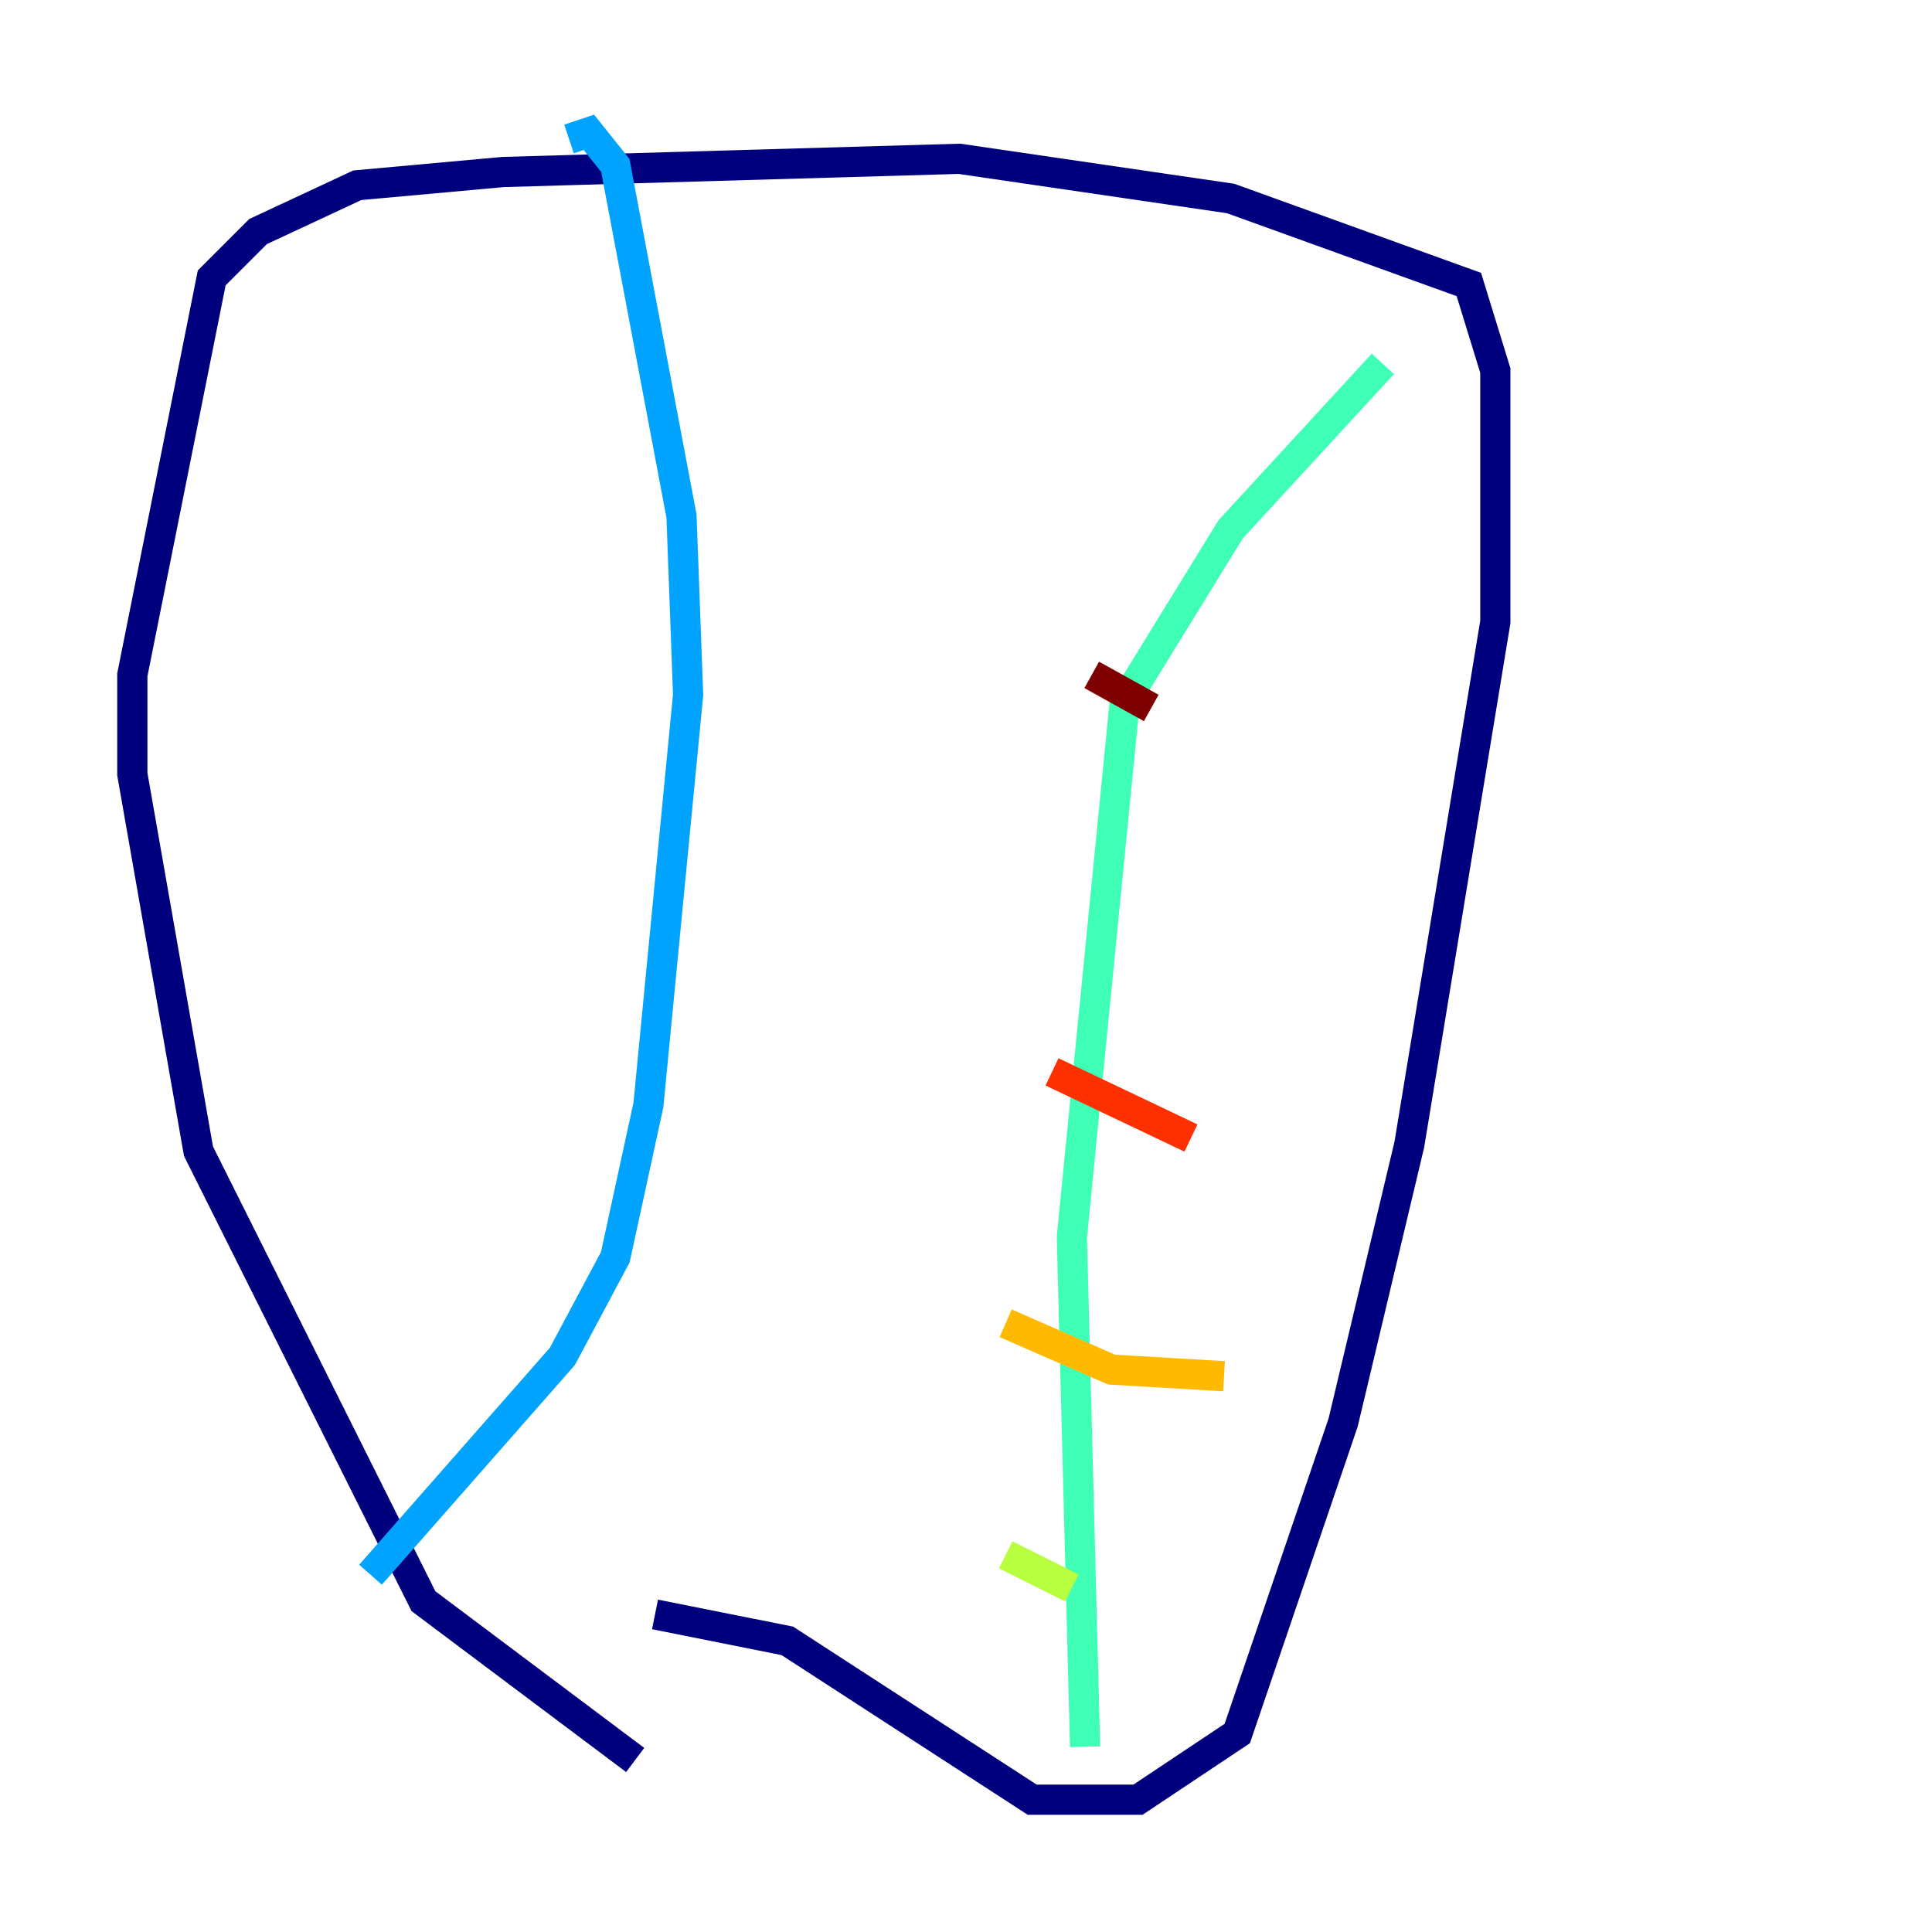 <?xml version="1.0" encoding="utf-8" ?>
<svg baseProfile="tiny" height="128" version="1.2" viewBox="0,0,128,128" width="128" xmlns="http://www.w3.org/2000/svg" xmlns:ev="http://www.w3.org/2001/xml-events" xmlns:xlink="http://www.w3.org/1999/xlink"><defs /><polyline fill="none" points="42.082,116.603 28.055,106.082 13.151,76.274 8.767,51.288 8.767,44.712 14.027,18.411 17.096,15.342 23.671,12.274 33.315,11.397 63.562,10.521 81.534,13.151 97.315,18.849 99.069,24.548 99.069,41.206 93.37,75.836 88.986,94.247 81.973,114.849 75.397,119.233 68.384,119.233 52.164,108.712 43.397,106.959" stroke="#00007f" stroke-width="2" /><polyline fill="none" points="23.233,105.644 23.233,105.644" stroke="#0010ff" stroke-width="2" /><polyline fill="none" points="24.548,104.329 37.26,89.863 40.767,83.288 42.959,73.206 45.589,46.027 45.151,34.192 40.767,10.959 39.014,8.767 37.699,9.206" stroke="#00a4ff" stroke-width="2" /><polyline fill="none" points="71.89,115.726 71.014,81.973 74.52,46.466 81.534,35.069 91.616,24.11" stroke="#3fffb7" stroke-width="2" /><polyline fill="none" points="66.63,103.014 71.014,105.206" stroke="#b7ff3f" stroke-width="2" /><polyline fill="none" points="66.63,87.671 73.644,90.74 81.096,91.178" stroke="#ffb900" stroke-width="2" /><polyline fill="none" points="69.699,71.014 78.904,75.397" stroke="#ff3000" stroke-width="2" /><polyline fill="none" points="72.329,44.712 76.274,46.904" stroke="#7f0000" stroke-width="2" /></svg>